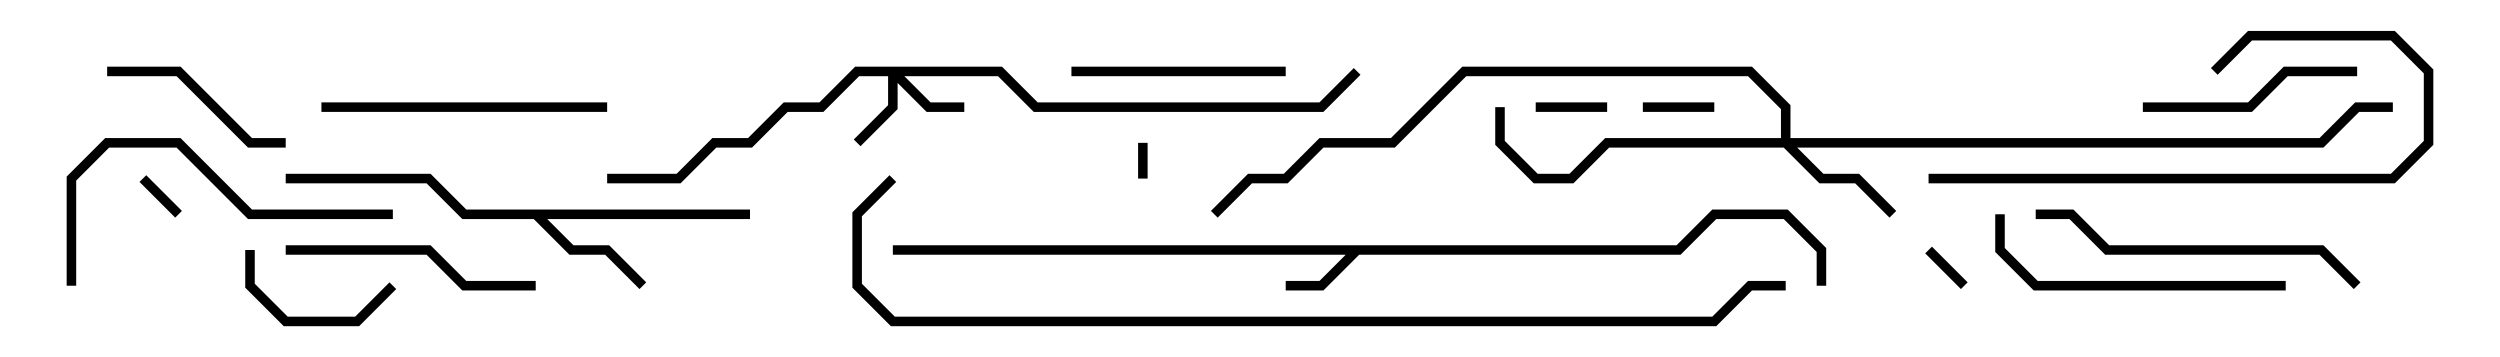 <svg version="1.1" width="105" height="15" xmlns="http://www.w3.org/2000/svg"><path d="M70.417,10.3L71.917,8.8L75.083,8.8L76.7,10.417L76.7,12L76.3,12L76.3,10.583L74.917,9.2L72.083,9.2L70.583,10.7L57.083,10.7L55.583,12.2L54,12.2L54,11.8L55.417,11.8L56.517,10.7L37.5,10.7L37.5,10.3z" stroke="none"/><path d="M31.5,8.8L31.5,9.2L22.983,9.2L24.083,10.3L25.583,10.3L27.141,11.859L26.859,12.141L25.417,10.7L23.917,10.7L22.417,9.2L19.417,9.2L17.917,7.7L12,7.7L12,7.3L18.083,7.3L19.583,8.8z" stroke="none"/><path d="M42.083,2.8L43.583,4.3L55.417,4.3L56.859,2.859L57.141,3.141L55.583,4.7L43.417,4.7L41.917,3.2L37.983,3.2L39.083,4.3L40.5,4.3L40.5,4.7L38.917,4.7L37.7,3.483L37.7,4.583L36.141,6.141L35.859,5.859L37.3,4.417L37.3,3.2L36.083,3.2L34.583,4.7L33.083,4.7L31.583,6.2L30.083,6.2L28.583,7.7L25.5,7.7L25.5,7.3L28.417,7.3L29.917,5.8L31.417,5.8L32.917,4.3L34.417,4.3L35.917,2.8z" stroke="none"/><path d="M74.8,5.8L74.8,4.583L73.417,3.2L61.583,3.2L58.583,6.2L55.583,6.2L54.083,7.7L52.583,7.7L51.141,9.141L50.859,8.859L52.417,7.3L53.917,7.3L55.417,5.8L58.417,5.8L61.417,2.8L73.583,2.8L75.2,4.417L75.2,5.8L97.417,5.8L98.917,4.3L100.5,4.3L100.5,4.7L99.083,4.7L97.583,6.2L75.483,6.2L76.583,7.3L78.083,7.3L79.641,8.859L79.359,9.141L77.917,7.7L76.417,7.7L74.917,6.2L67.583,6.2L66.083,7.7L64.417,7.7L62.8,6.083L62.8,4.5L63.2,4.5L63.2,5.917L64.583,7.3L65.917,7.3L67.417,5.8z" stroke="none"/><path d="M48.2,7.5L47.8,7.5L47.8,6L48.2,6z" stroke="none"/><path d="M82.641,11.859L82.359,12.141L80.859,10.641L81.141,10.359z" stroke="none"/><path d="M7.641,8.859L7.359,9.141L5.859,7.641L6.141,7.359z" stroke="none"/><path d="M72,4.3L72,4.7L69,4.7L69,4.3z" stroke="none"/><path d="M67.5,4.3L67.5,4.7L64.5,4.7L64.5,4.3z" stroke="none"/><path d="M16.359,11.859L16.641,12.141L15.083,13.7L11.917,13.7L10.3,12.083L10.3,10.5L10.7,10.5L10.7,11.917L12.083,13.3L14.917,13.3z" stroke="none"/><path d="M4.5,3.2L4.5,2.8L7.583,2.8L10.583,5.8L12,5.8L12,6.2L10.417,6.2L7.417,3.2z" stroke="none"/><path d="M45,3.2L45,2.8L54,2.8L54,3.2z" stroke="none"/><path d="M99,2.8L99,3.2L96.083,3.2L94.583,4.7L90,4.7L90,4.3L94.417,4.3L95.917,2.8z" stroke="none"/><path d="M22.5,11.8L22.5,12.2L19.417,12.2L17.917,10.7L12,10.7L12,10.3L18.083,10.3L19.583,11.8z" stroke="none"/><path d="M13.5,4.7L13.5,4.3L25.5,4.3L25.5,4.7z" stroke="none"/><path d="M96,11.8L96,12.2L85.417,12.2L83.8,10.583L83.8,9L84.2,9L84.2,10.417L85.583,11.8z" stroke="none"/><path d="M93.141,3.141L92.859,2.859L94.417,1.3L100.583,1.3L102.2,2.917L102.2,6.083L100.583,7.7L81,7.7L81,7.3L100.417,7.3L101.8,5.917L101.8,3.083L100.417,1.7L94.583,1.7z" stroke="none"/><path d="M3.2,12L2.8,12L2.8,7.417L4.417,5.8L7.583,5.8L10.583,8.8L16.5,8.8L16.5,9.2L10.417,9.2L7.417,6.2L4.583,6.2L3.2,7.583z" stroke="none"/><path d="M99.141,11.859L98.859,12.141L97.417,10.7L88.417,10.7L86.917,9.2L85.5,9.2L85.5,8.8L87.083,8.8L88.583,10.3L97.583,10.3z" stroke="none"/><path d="M37.359,7.359L37.641,7.641L36.2,9.083L36.2,11.917L37.583,13.3L71.917,13.3L73.417,11.8L75,11.8L75,12.2L73.583,12.2L72.083,13.7L37.417,13.7L35.8,12.083L35.8,8.917z" stroke="none"/></svg>